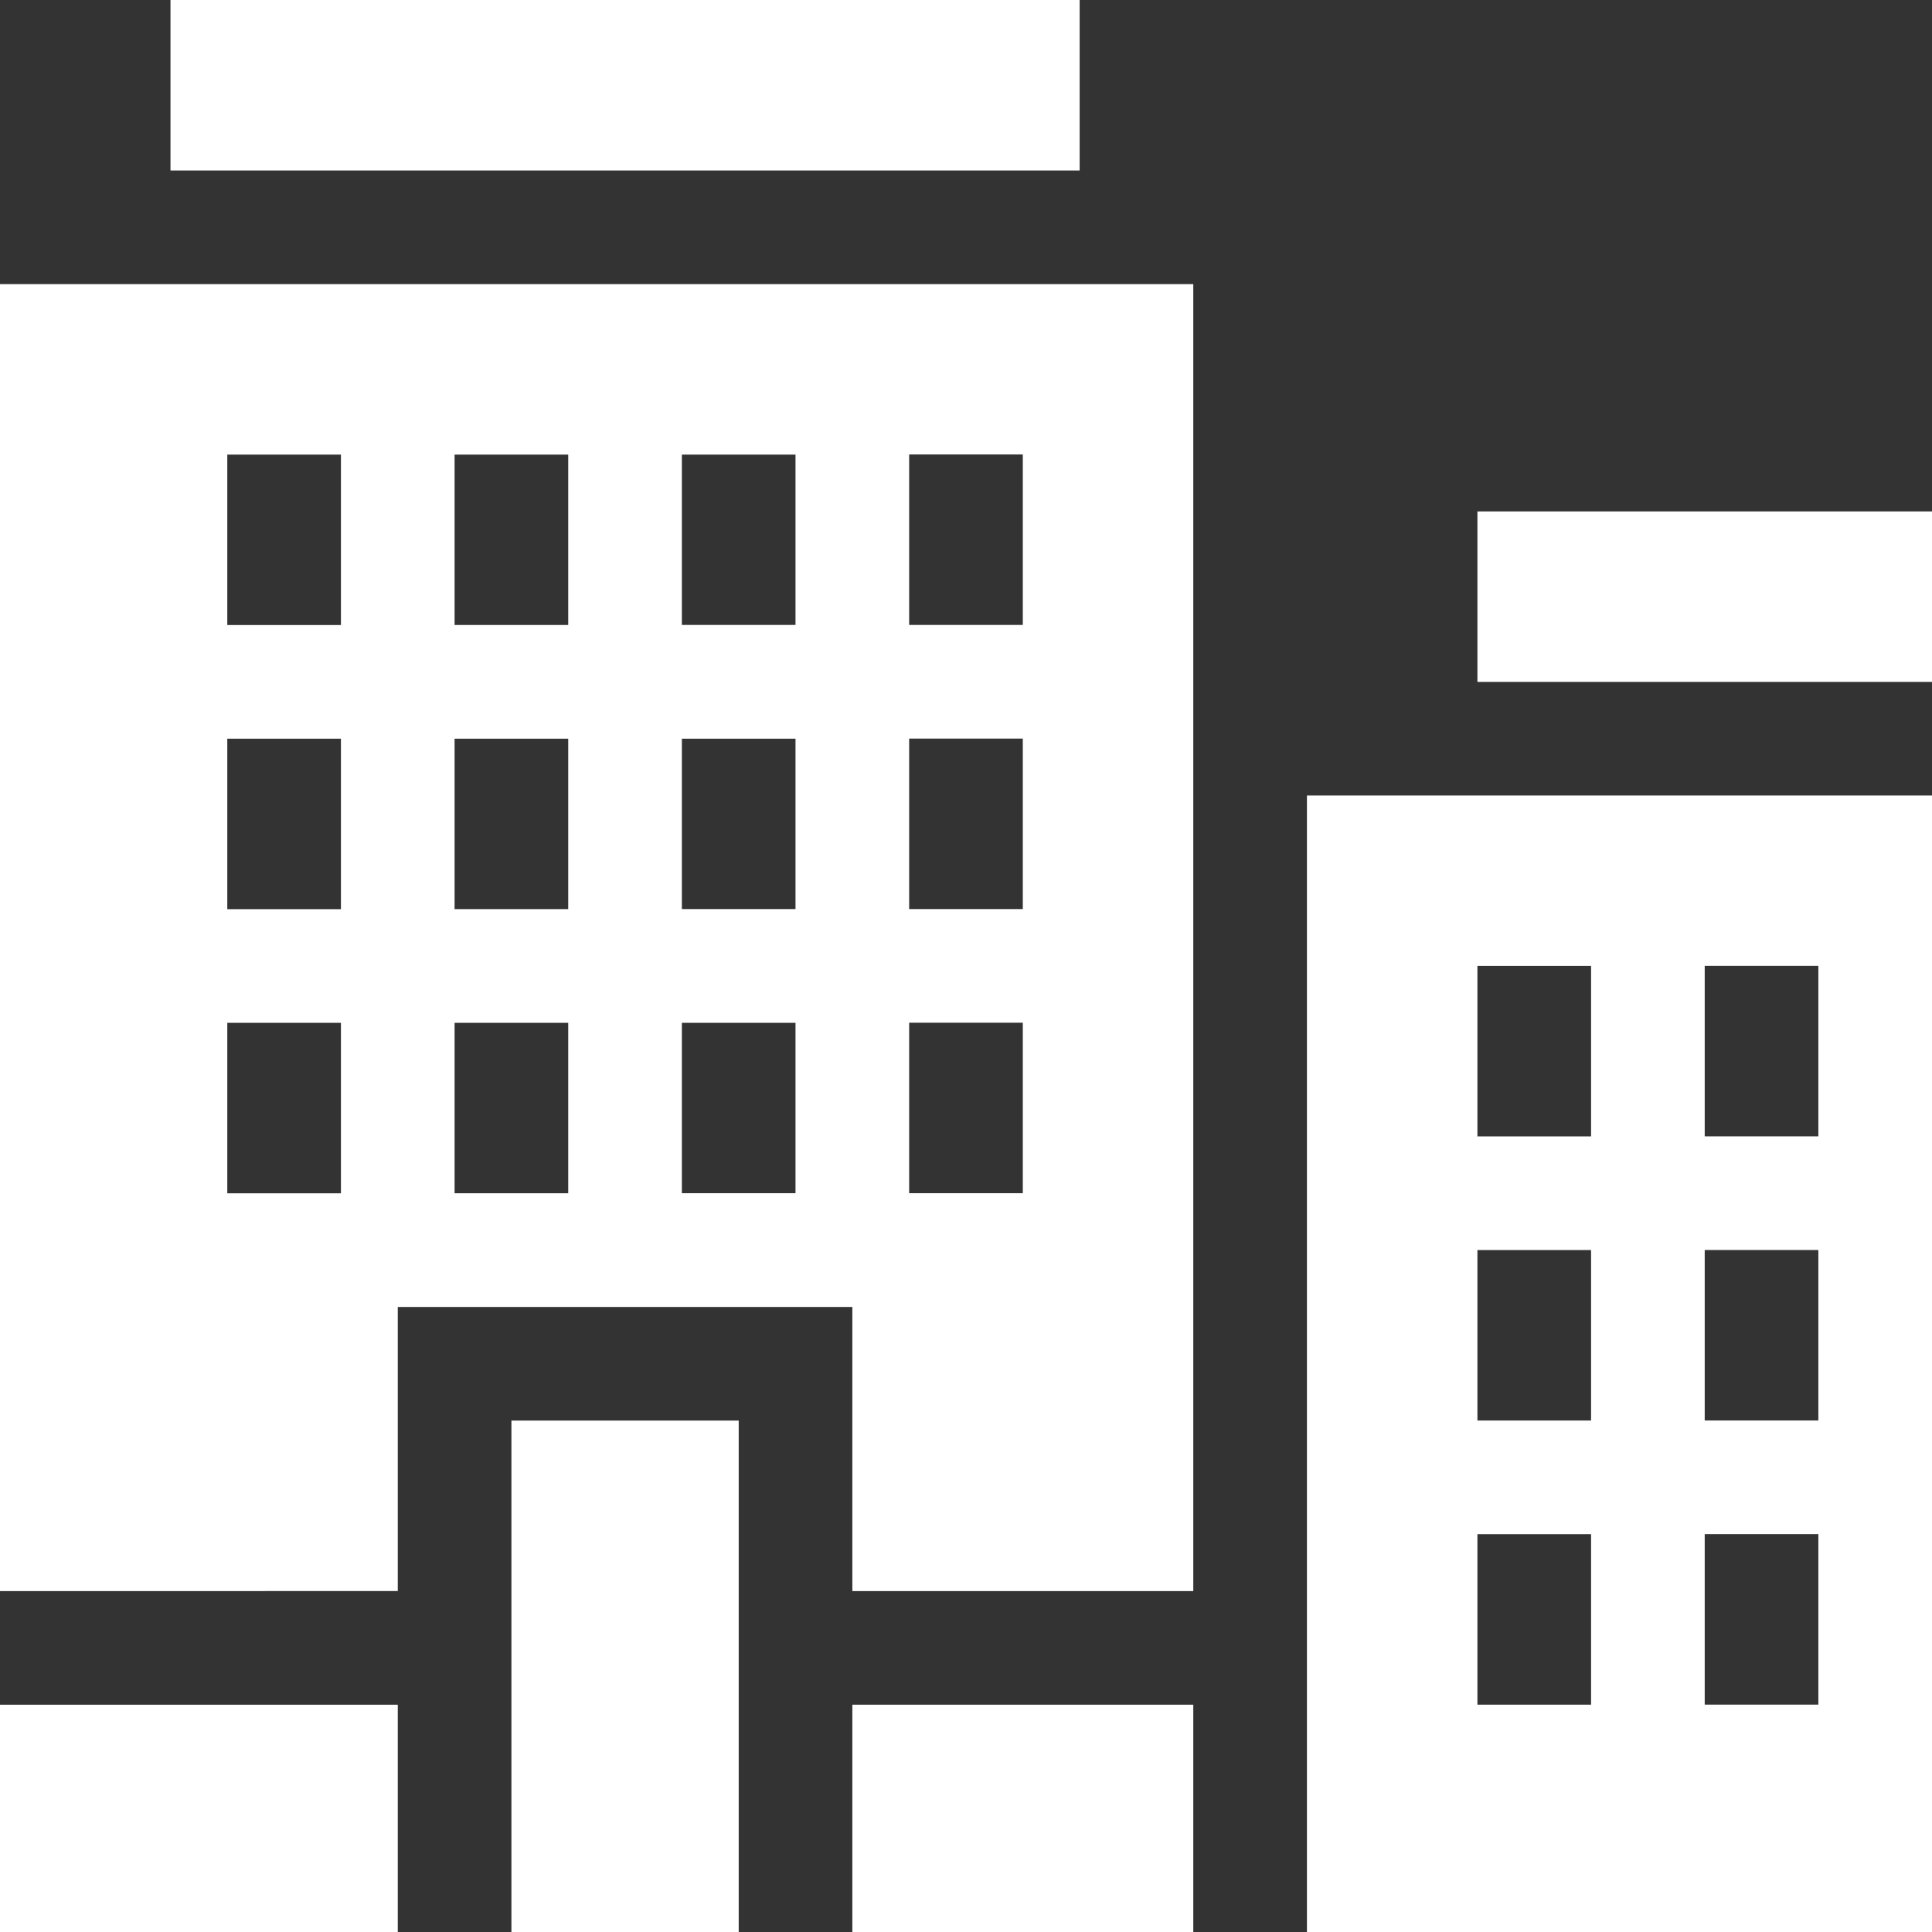 <svg id="XMLID" xmlns="http://www.w3.org/2000/svg" width="45" height="45" viewBox="0 0 45 45">
  <rect x="0" y="0" width="45" height="45" fill="#333333" stroke="none"/>
  <path id="XMLID_3495_" d="M135,375h5.294v11.912H135Z" transform="translate(-123.088 -341.912)" fill="#fff"/>
  <path id="XMLID_3550_" d="M66.176,3.971V0H45V3.971Z" transform="translate(-41.029)" fill="#fff"/>
  <path id="XMLID_3563_" d="M390,135v3.971h10.588V135Z" transform="translate(-355.588 -123.088)" fill="#fff"/>
  <path id="XMLID_3619_" d="M345,210v26.471h14.559V210Zm6.618,21.176h-2.647v-3.971h2.647Zm0-6.618h-2.647v-3.971h2.647Zm0-6.618h-2.647v-3.971h2.647Zm5.294,13.235h-2.647v-3.971h2.647Zm0-6.618h-2.647v-3.971h2.647Zm0-6.618h-2.647v-3.971h2.647Z" transform="translate(-314.559 -191.471)" fill="#fff"/>
  <path id="XMLID_3646_" d="M0,75v30.441H9.265V98.824H19.853v6.618h7.941V75ZM7.941,96.176H5.294V92.206H7.941Zm0-6.618H5.294V85.588H7.941Zm0-6.618H5.294V78.971H7.941Zm5.294,13.235H10.588V92.206h2.647Zm0-6.618H10.588V85.588h2.647Zm0-6.618H10.588V78.971h2.647Zm5.294,13.235H15.882V92.206h2.647Zm0-6.618H15.882V85.588h2.647Zm0-6.618H15.882V78.971h2.647Zm2.647-3.971h2.647v3.971H21.176Zm0,6.618h2.647v3.971H21.176Zm0,6.618h2.647v3.971H21.176Z" transform="translate(0 -68.382)" fill="#fff"/>
  <path id="XMLID_3703_" d="M225,450v5.294h7.941V450Z" transform="translate(-205.147 -410.294)" fill="#fff"/>
  <path id="XMLID_3704_" d="M0,450v5.294H9.265V450Z" transform="translate(0 -410.294)" fill="#fff"/>
</svg>
